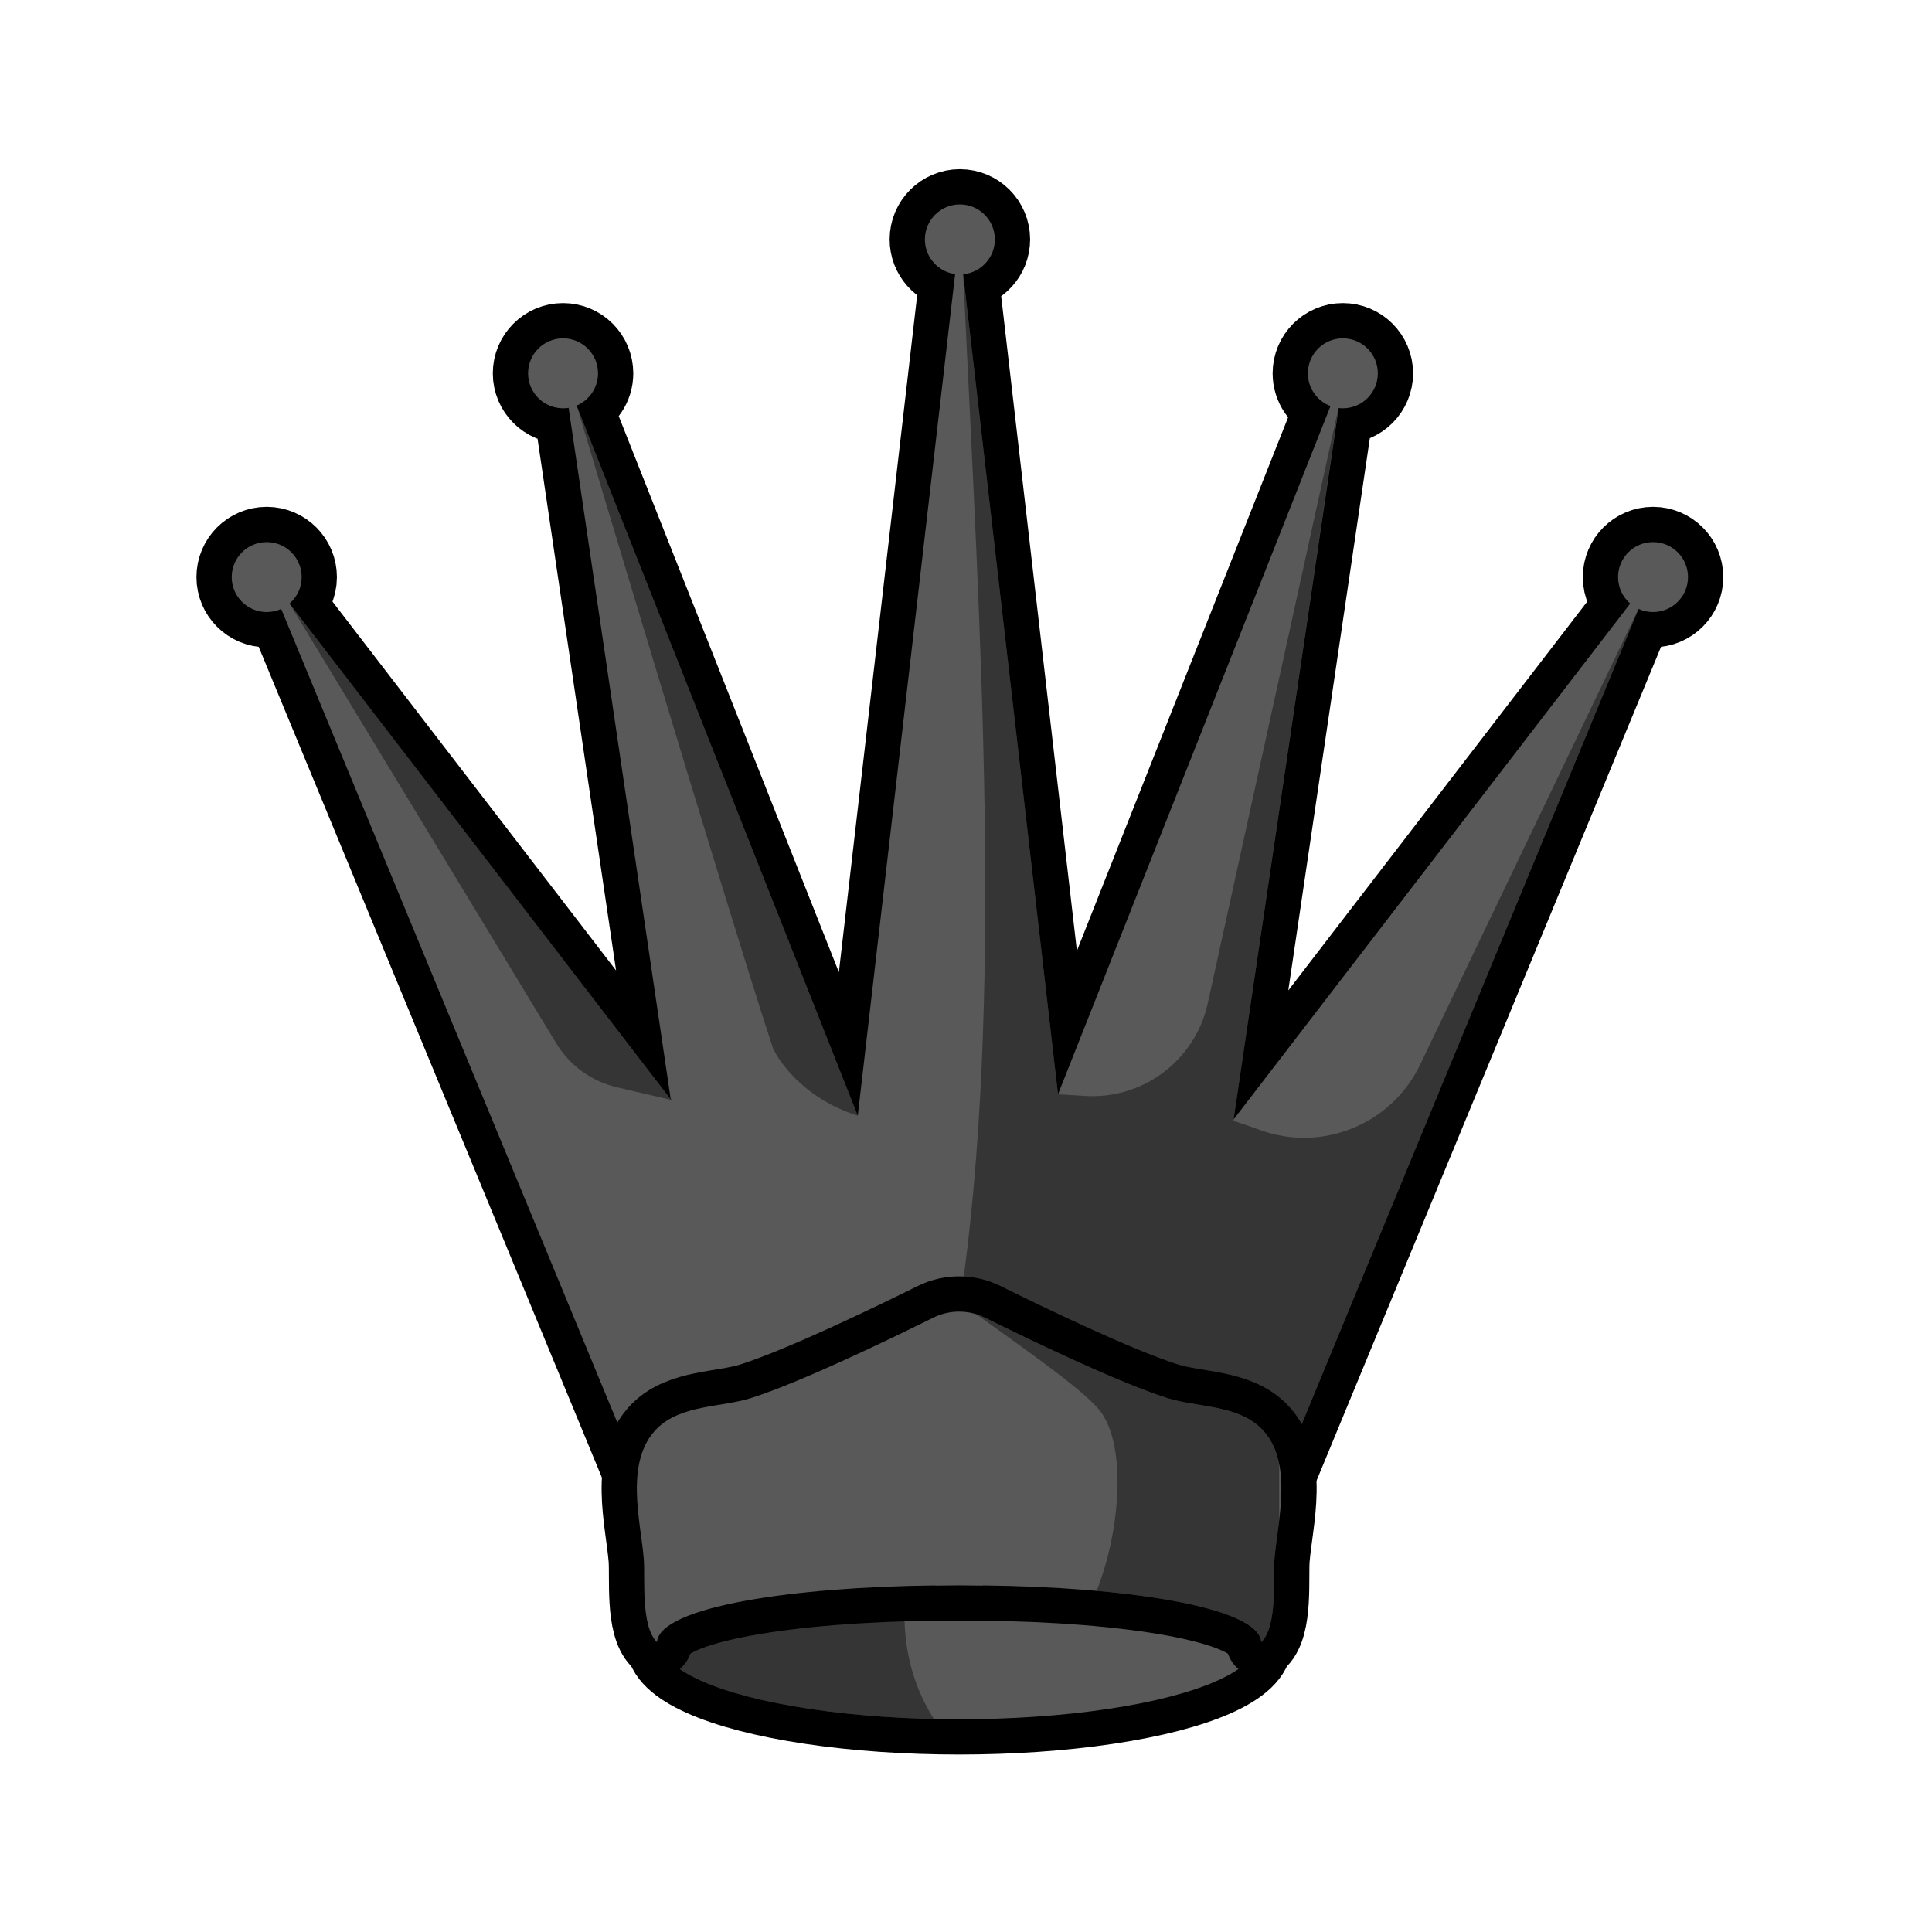 <?xml version="1.0" encoding="UTF-8" standalone="no"?><!DOCTYPE svg PUBLIC "-//W3C//DTD SVG 1.1//EN" "http://www.w3.org/Graphics/SVG/1.1/DTD/svg11.dtd"><svg width="100%" height="100%" viewBox="0 0 137 137" version="1.1" xmlns="http://www.w3.org/2000/svg" xmlns:xlink="http://www.w3.org/1999/xlink" xml:space="preserve" xmlns:serif="http://www.serif.com/" style="fill-rule:evenodd;clip-rule:evenodd;stroke-linejoin:round;stroke-miterlimit:1.5;"><rect id="black-queen" x="0.067" y="0.209" width="135.995" height="135.995" style="fill:none;"/><g><ellipse cx="68.013" cy="116.449" rx="21.13" ry="5.466" style="fill:none;stroke:#000;stroke-width:5px;"/><ellipse cx="68.013" cy="116.449" rx="21.13" ry="5.466" style="fill:#595959;"/><clipPath id="_clip1"><ellipse cx="68.013" cy="116.449" rx="21.13" ry="5.466"/></clipPath><g clip-path="url(#_clip1)"><path d="M66.235,104.597l-20.289,0l0,17.318l20.289,0c-2.428,-3.837 -3.159,-9.027 0,-17.318Z" style="fill-opacity:0.4;"/></g><path d="M67.728,19.436c-1.21,-0.164 -2.144,-1.203 -2.144,-2.458c0,-1.369 1.112,-2.481 2.481,-2.481c1.369,0 2.481,1.112 2.481,2.481c0,1.29 -0.988,2.352 -2.248,2.47l6.727,58.15l19.321,-48.803c-0.937,-0.355 -1.603,-1.261 -1.603,-2.321c0,-1.369 1.111,-2.481 2.48,-2.481c1.369,0 2.481,1.112 2.481,2.481c0,1.369 -1.112,2.48 -2.481,2.48c-0.1,0 -0.2,-0.006 -0.297,-0.017l-7.45,50.442l28.123,-36.58c-0.528,-0.455 -0.861,-1.128 -0.861,-1.878c0,-1.37 1.111,-2.481 2.48,-2.481c1.369,0 2.481,1.111 2.481,2.481c0,1.369 -1.112,2.48 -2.481,2.48c-0.366,0 -0.714,-0.079 -1.027,-0.222l-25.326,61.304l-6.54,-3.776l-0.557,3.776l-16.143,-4.326l-16.143,4.326l-0.489,-3.307l-5.728,3.307l-25.326,-61.304c-0.313,0.143 -0.661,0.222 -1.027,0.222c-1.37,0 -2.481,-1.111 -2.481,-2.48c0,-1.37 1.111,-2.481 2.481,-2.481c1.369,0 2.48,1.111 2.48,2.481c0,0.75 -0.334,1.423 -0.861,1.878l27.033,35.163l-7.242,-49.039c-0.129,0.021 -0.261,0.031 -0.396,0.031c-1.369,0 -2.48,-1.111 -2.48,-2.48c0,-1.369 1.111,-2.481 2.48,-2.481c1.369,0 2.481,1.112 2.481,2.481c0,1.027 -0.626,1.91 -1.517,2.286l19.935,50.355l6.903,-59.679Zm0.245,75.974l-0.697,0l0.349,0.881l0.348,-0.881Z" style="fill:none;stroke:#000;stroke-width:5px;"/><path d="M67.728,19.436c-1.21,-0.164 -2.144,-1.203 -2.144,-2.458c0,-1.369 1.112,-2.481 2.481,-2.481c1.369,0 2.481,1.112 2.481,2.481c0,1.29 -0.988,2.352 -2.248,2.47l6.727,58.15l19.321,-48.803c-0.937,-0.355 -1.603,-1.261 -1.603,-2.321c0,-1.369 1.111,-2.481 2.48,-2.481c1.369,0 2.481,1.112 2.481,2.481c0,1.369 -1.112,2.48 -2.481,2.48c-0.1,0 -0.2,-0.006 -0.297,-0.017l-7.45,50.442l28.123,-36.58c-0.528,-0.455 -0.861,-1.128 -0.861,-1.878c0,-1.37 1.111,-2.481 2.48,-2.481c1.369,0 2.481,1.111 2.481,2.481c0,1.369 -1.112,2.48 -2.481,2.48c-0.366,0 -0.714,-0.079 -1.027,-0.222l-25.326,61.304l-6.54,-3.776l-0.557,3.776l-16.143,-4.326l-16.143,4.326l-0.489,-3.307l-5.728,3.307l-25.326,-61.304c-0.313,0.143 -0.661,0.222 -1.027,0.222c-1.37,0 -2.481,-1.111 -2.481,-2.48c0,-1.37 1.111,-2.481 2.481,-2.481c1.369,0 2.48,1.111 2.48,2.481c0,0.75 -0.334,1.423 -0.861,1.878l27.033,35.163l-7.242,-49.039c-0.129,0.021 -0.261,0.031 -0.396,0.031c-1.369,0 -2.48,-1.111 -2.48,-2.48c0,-1.369 1.111,-2.481 2.48,-2.481c1.369,0 2.481,1.112 2.481,2.481c0,1.027 -0.626,1.91 -1.517,2.286l19.935,50.355l6.903,-59.679Zm0.245,75.974l-0.697,0l0.349,0.881l0.348,-0.881Z" style="fill:#595959;"/><clipPath id="_clip2"><path d="M67.728,19.436c-1.21,-0.164 -2.144,-1.203 -2.144,-2.458c0,-1.369 1.112,-2.481 2.481,-2.481c1.369,0 2.481,1.112 2.481,2.481c0,1.29 -0.988,2.352 -2.248,2.47l6.727,58.15l19.321,-48.803c-0.937,-0.355 -1.603,-1.261 -1.603,-2.321c0,-1.369 1.111,-2.481 2.48,-2.481c1.369,0 2.481,1.112 2.481,2.481c0,1.369 -1.112,2.48 -2.481,2.48c-0.1,0 -0.2,-0.006 -0.297,-0.017l-7.45,50.442l28.123,-36.58c-0.528,-0.455 -0.861,-1.128 -0.861,-1.878c0,-1.37 1.111,-2.481 2.48,-2.481c1.369,0 2.481,1.111 2.481,2.481c0,1.369 -1.112,2.48 -2.481,2.48c-0.366,0 -0.714,-0.079 -1.027,-0.222l-25.326,61.304l-6.54,-3.776l-0.557,3.776l-16.143,-4.326l-16.143,4.326l-0.489,-3.307l-5.728,3.307l-25.326,-61.304c-0.313,0.143 -0.661,0.222 -1.027,0.222c-1.37,0 -2.481,-1.111 -2.481,-2.48c0,-1.37 1.111,-2.481 2.481,-2.481c1.369,0 2.48,1.111 2.48,2.481c0,0.75 -0.334,1.423 -0.861,1.878l27.033,35.163l-7.242,-49.039c-0.129,0.021 -0.261,0.031 -0.396,0.031c-1.369,0 -2.48,-1.111 -2.48,-2.48c0,-1.369 1.111,-2.481 2.48,-2.481c1.369,0 2.481,1.112 2.481,2.481c0,1.027 -0.626,1.91 -1.517,2.286l19.935,50.355l6.903,-59.679Zm0.245,75.974l-0.697,0l0.349,0.881l0.348,-0.881Z"/></clipPath><g clip-path="url(#_clip2)"><path d="M87.462,79.479c0.637,0.201 1.264,0.419 1.898,0.655c4.413,1.597 9.316,-0.41 11.343,-4.642c5.615,-11.702 15.488,-32.313 15.488,-32.313l-24.147,61.304l-23.979,-11.966c3.162,-21.374 1.443,-47.468 0.233,-73.069l6.727,58.15c0.641,0.034 1.254,0.07 1.841,0.111c4.149,0.293 7.886,-2.502 8.778,-6.565c3.045,-13.856 9.267,-42.205 9.267,-42.205l-7.449,50.54Z" style="fill-opacity:0.4;"/><path d="M59.811,22.711l-18.872,6.192c0,0 10.482,35.096 13.83,45.299c0.217,0.662 1.973,3.625 6.056,4.913c0.217,0.069 -1.014,-56.404 -1.014,-56.404Z" style="fill-opacity:0.4;"/><path d="M28.7,42.799l-8.169,0c0,0 14.212,23.431 18.916,31.187c0.954,1.573 2.502,2.695 4.294,3.113c1.835,0.428 3.896,0.909 3.896,0.909l-18.937,-35.209Z" style="fill-opacity:0.4;"/></g><path d="M66.191,93.431c1.149,-0.564 2.494,-0.564 3.643,0c3.108,1.542 9.439,4.599 12.946,5.711c2.062,0.654 4.964,0.462 6.66,2.158c2.328,2.328 1.155,6.562 0.936,9.227c-0.112,1.362 0.237,4.749 -0.936,5.922c-0.188,-2.542 -9.808,-3.922 -19.752,-4.024l0,0.014c-0.557,-0.011 -1.116,-0.017 -1.675,-0.019c-0.56,0.002 -1.119,0.008 -1.676,0.019l0,-0.014c-9.944,0.102 -19.564,1.482 -19.751,4.024c-1.173,-1.173 -0.824,-4.56 -0.936,-5.922c-0.22,-2.665 -1.393,-6.899 0.936,-9.227c1.695,-1.696 4.597,-1.504 6.66,-2.158c3.506,-1.112 9.837,-4.169 12.945,-5.711Z" style="fill:none;stroke:#000;stroke-width:5px;"/><path d="M66.191,93.431c1.149,-0.564 2.494,-0.564 3.643,0c3.108,1.542 9.439,4.599 12.946,5.711c2.062,0.654 4.964,0.462 6.66,2.158c2.328,2.328 1.155,6.562 0.936,9.227c-0.112,1.362 0.237,4.749 -0.936,5.922c-0.188,-2.542 -9.808,-3.922 -19.752,-4.024l0,0.014c-0.557,-0.011 -1.116,-0.017 -1.675,-0.019c-0.56,0.002 -1.119,0.008 -1.676,0.019l0,-0.014c-9.944,0.102 -19.564,1.482 -19.751,4.024c-1.173,-1.173 -0.824,-4.56 -0.936,-5.922c-0.22,-2.665 -1.393,-6.899 0.936,-9.227c1.695,-1.696 4.597,-1.504 6.66,-2.158c3.506,-1.112 9.837,-4.169 12.945,-5.711Z" style="fill:#595959;"/><clipPath id="_clip3"><path d="M66.191,93.431c1.149,-0.564 2.494,-0.564 3.643,0c3.108,1.542 9.439,4.599 12.946,5.711c2.062,0.654 4.964,0.462 6.66,2.158c2.328,2.328 1.155,6.562 0.936,9.227c-0.112,1.362 0.237,4.749 -0.936,5.922c-0.188,-2.542 -9.808,-3.922 -19.752,-4.024l0,0.014c-0.557,-0.011 -1.116,-0.017 -1.675,-0.019c-0.56,0.002 -1.119,0.008 -1.676,0.019l0,-0.014c-9.944,0.102 -19.564,1.482 -19.751,4.024c-1.173,-1.173 -0.824,-4.56 -0.936,-5.922c-0.22,-2.665 -1.393,-6.899 0.936,-9.227c1.695,-1.696 4.597,-1.504 6.66,-2.158c3.506,-1.112 9.837,-4.169 12.945,-5.711Z"/></clipPath><g clip-path="url(#_clip3)"><path d="M90.704,92.673l-22.066,0.086c3.373,2.463 7.873,5.523 9.273,7.174c3.248,3.832 0.151,17.781 -4.873,17.781l17.666,0l0,-25.041Z" style="fill-opacity:0.4;"/></g></g></svg>